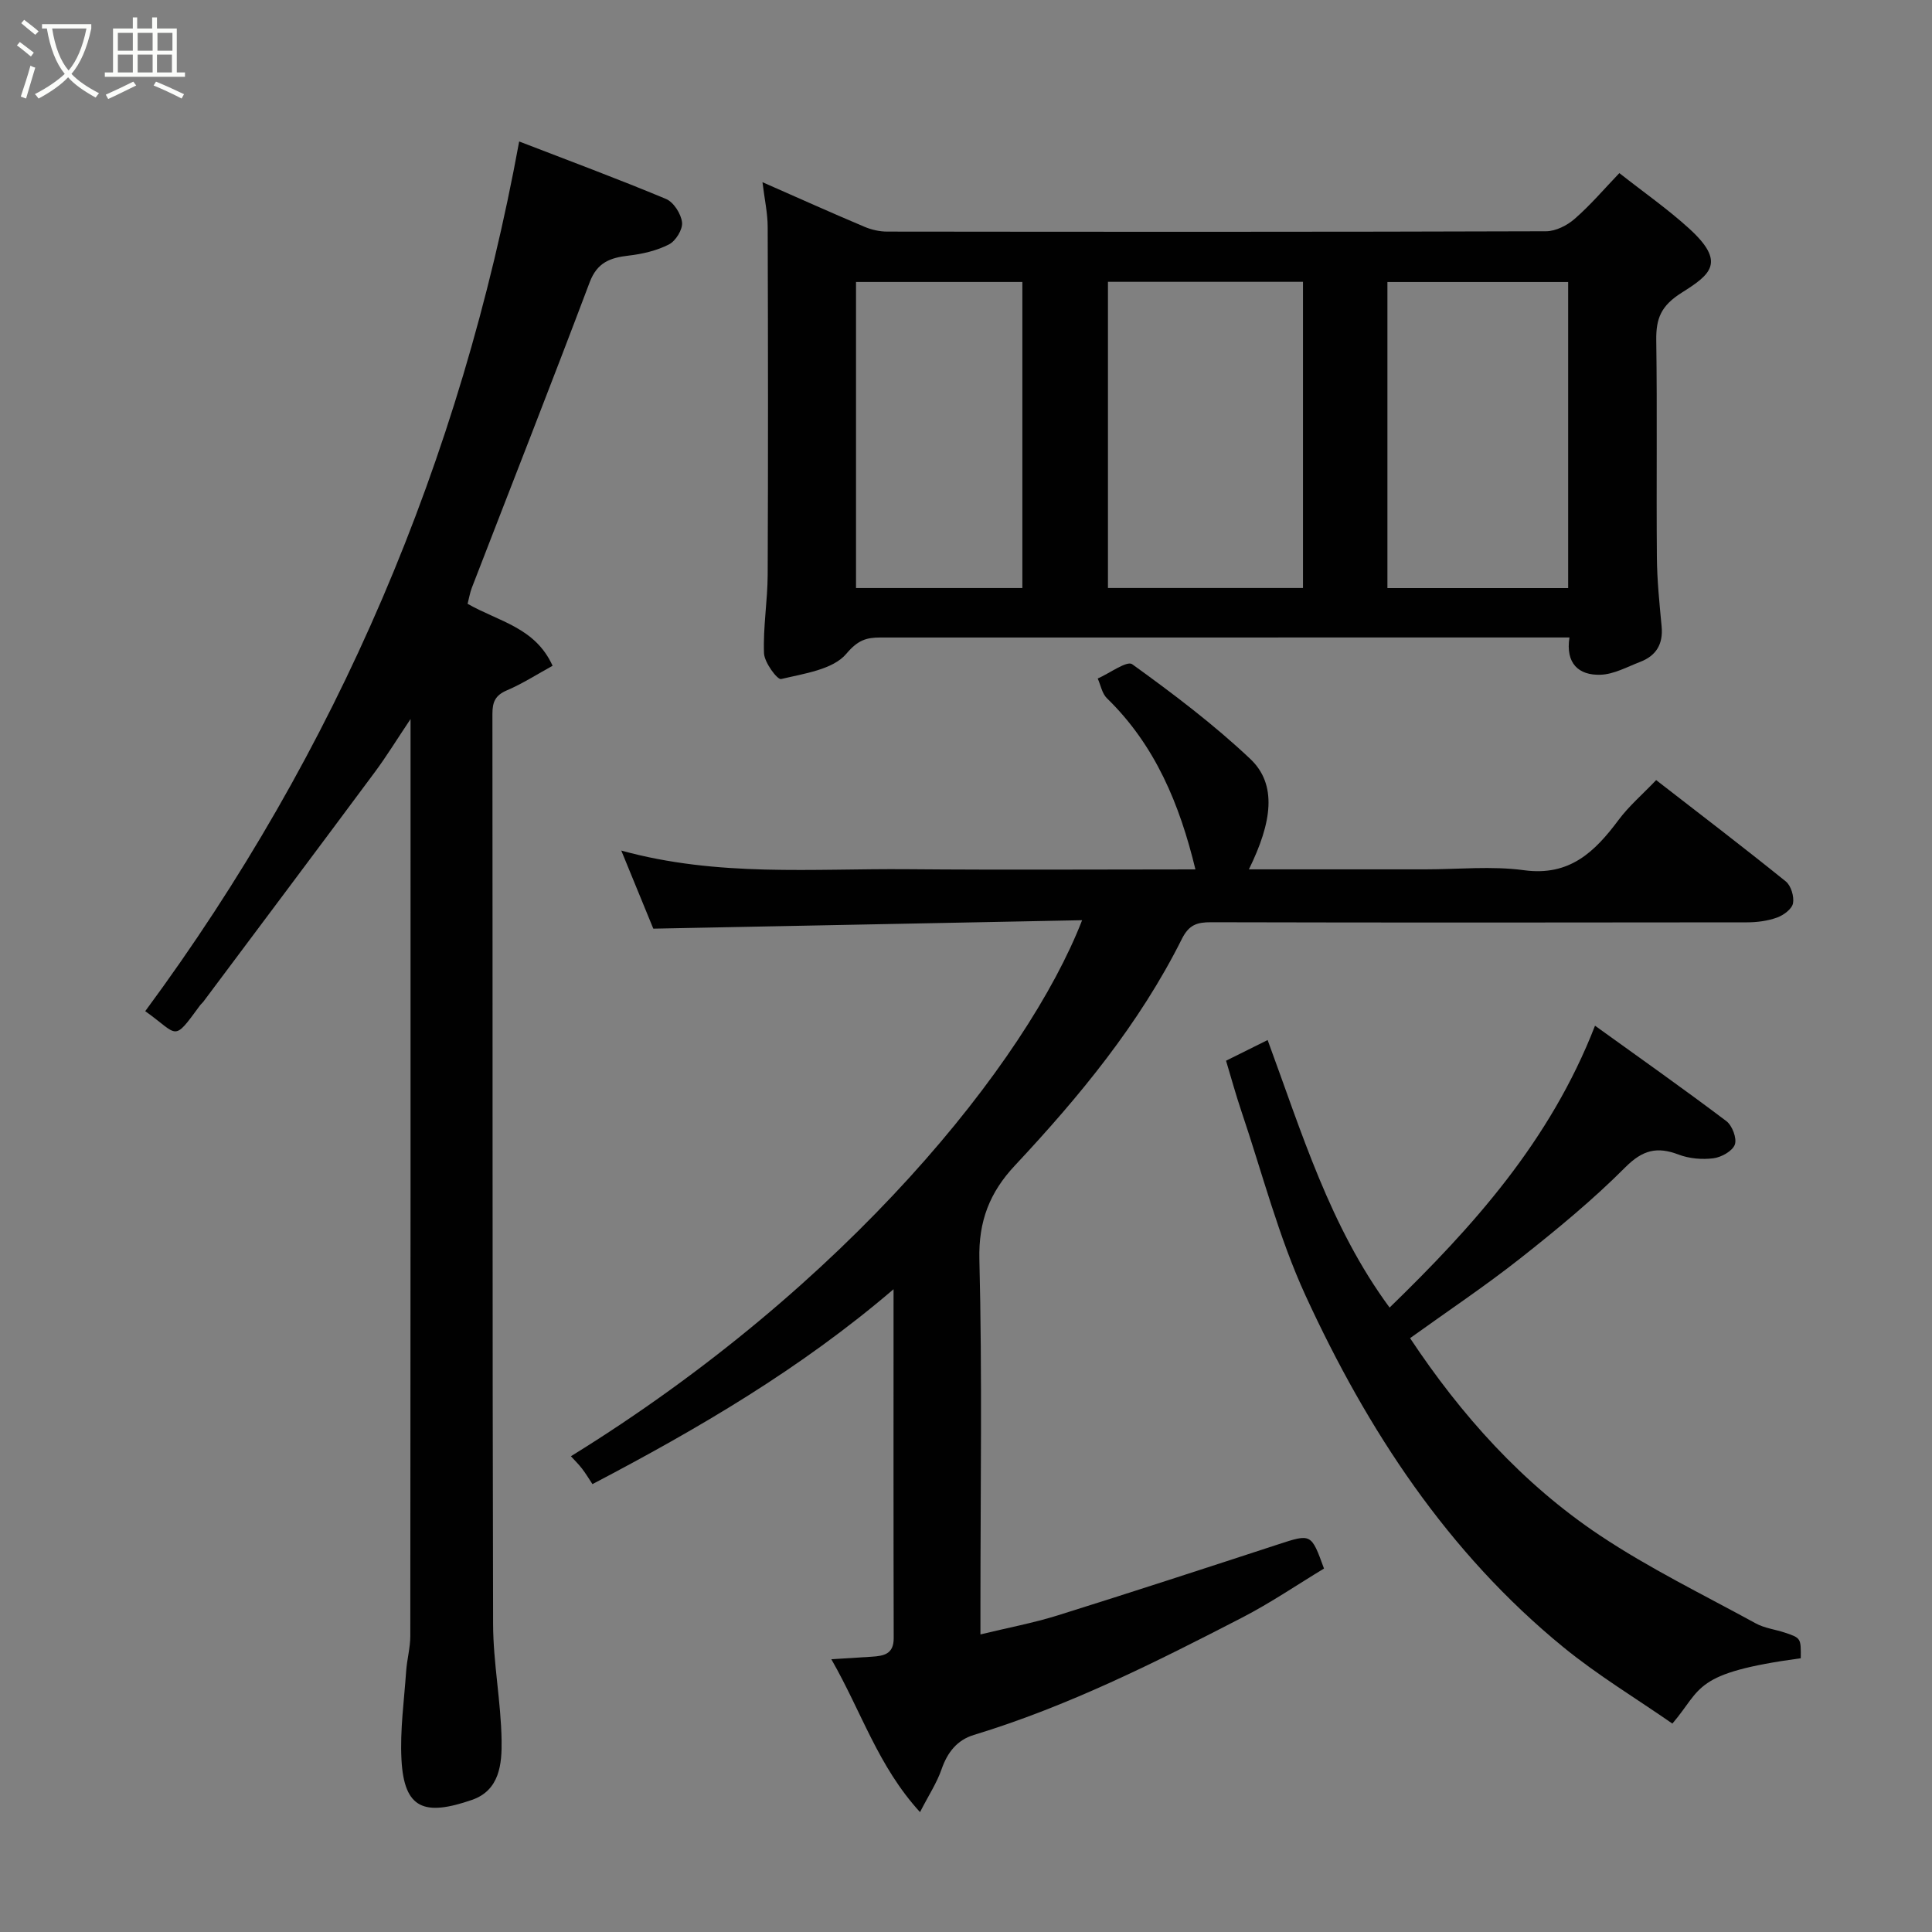 <svg enable-background="new 0 0 400 400" viewBox="0 0 400 400" xmlns="http://www.w3.org/2000/svg"><rect x="0" y="0" width="400" height="400" fill="#808080" stroke="none"/><path d="m6.4 11.7c-1-.8-1.9-1.6-2.9-2.3l.6-.7c.9.7 1.9 1.4 2.9 2.2zm-2.1 8.3c.7-2.1 1.4-4.2 2-6.4.2.1.6.3 1 .4-.7 2.3-1.3 4.4-1.9 6.4zm3-12.8c-1.1-.9-2.1-1.7-2.9-2.4l.6-.7c1 .8 2 1.5 3 2.4zm1.4-1.3v-.9h10.2v.9c-.9 4.2-2.3 7.3-4.1 9.4 1.3 1.4 3.2 2.7 5.7 4-.2.2-.4.5-.7.9-2.5-1.4-4.4-2.7-5.7-4.2-1.4 1.5-3.5 3-6.1 4.4 0 0 0 0-.1-.1-.3-.4-.5-.7-.7-.8 2.7-1.4 4.7-2.8 6.2-4.2-1.8-2.2-3-5.3-3.7-9.4zm9.2 0h-7.1c.6 3.8 1.7 6.7 3.4 8.7 1.7-2 2.9-4.8 3.7-8.7z" fill="#fbfcfa"/><path d="m31.6 3.6h.9v2.3h4.1v9.1h1.7v.9h-16.6v-.9h1.7v-9.1h4.1v-2.3h.9v2.3h3.1v-2.3zm-4 13.3.6.8c-1.9.9-3.8 1.9-5.8 2.8-.2-.3-.3-.6-.5-.9 2-.9 3.9-1.8 5.7-2.7zm-3.2-10.1v3.7h3.1v-3.7zm0 4.5v3.7h3.1v-3.7zm4.1-4.5v3.7h3.1v-3.7zm0 4.5v3.7h3.1v-3.7zm9.1 9.1c-2.1-1.1-4.1-2-5.8-2.7l.5-.8c2.2.9 4.1 1.8 5.8 2.6zm-1.9-13.6h-3.1v3.7h3.1zm-3.2 4.5v3.7h3.1v-3.7z" fill="#fbfcfa"/><g fill="#010101"><path d="m135.26 192.27c-2-4.88-4.15-10.11-6.63-16.17 19.99 5.51 39.7 3.69 59.28 3.86 19.82.17 39.64.04 59.59.04-3.26-13.47-8.31-25.7-18.32-35.43-1.01-.98-1.29-2.71-1.91-4.09 2.44-1.07 6.05-3.75 7.14-2.96 8.46 6.1 16.85 12.44 24.43 19.59 5.64 5.32 4.52 13.15-.27 22.88h36.49c6.83 0 13.76-.73 20.47.18 9.44 1.28 14.64-3.79 19.57-10.4 2.15-2.89 4.96-5.29 7.79-8.26 9.13 7.08 18.08 13.91 26.84 20.98 1.08.87 1.76 3.14 1.49 4.54-.23 1.18-1.96 2.46-3.3 2.94-1.95.7-4.14.99-6.23.99-36.99.05-73.98.07-110.96-.02-2.9-.01-4.57.52-6.04 3.46-8.8 17.61-21.22 32.64-34.58 46.92-5.18 5.53-7.54 11.47-7.34 19.43.6 23.81.22 47.65.22 71.47v6.17c5.72-1.39 10.97-2.37 16.03-3.95 15.21-4.76 30.36-9.71 45.51-14.66 6.96-2.27 6.93-2.34 9.59 4.97-5.56 3.36-11.07 7.12-16.96 10.16-17.98 9.28-36.06 18.37-55.53 24.29-3.47 1.05-5.48 3.61-6.69 7.11-.97 2.81-2.66 5.36-4.46 8.87-8.7-9.52-12.04-20.62-18.36-31.65 3.46-.22 5.93-.36 8.41-.53 2.44-.16 4.51-.52 4.5-3.83-.06-23.78-.03-47.57-.03-72.25-19.27 16.5-40.31 28.8-62.34 40.35-.77-1.16-1.41-2.24-2.17-3.22-.69-.9-1.51-1.69-2.29-2.55 57.2-35.32 94.37-81.51 105.84-110.98-29.68.58-58.97 1.16-88.78 1.75z"/><path d="m157.86 37.72c7.68 3.38 14.36 6.38 21.11 9.23 1.46.62 3.14 1 4.72 1 45.47.05 90.95.08 136.42-.07 2-.01 4.36-1.21 5.92-2.58 3.25-2.83 6.07-6.15 9.24-9.46 5.03 3.96 9.99 7.42 14.43 11.46 7.74 7.04 4.46 9.52-1.51 13.29-4.27 2.69-5.34 5.3-5.28 9.83.21 14.99 0 29.98.13 44.97.04 4.77.53 9.54.98 14.29.35 3.65-1.11 6.08-4.45 7.36-2.71 1.04-5.46 2.58-8.23 2.66-4.49.14-7.24-2.34-6.4-7.72-2 0-3.64 0-5.28 0-45.81 0-91.61 0-137.42.01-2.88 0-4.64.54-7.02 3.37-2.77 3.28-8.74 4.09-13.5 5.23-.77.19-3.46-3.42-3.54-5.34-.21-5.41.74-10.85.76-16.29.1-23.99.08-47.97 0-71.96 0-2.86-.65-5.74-1.08-9.28zm111.91 20.63c-13.75 0-27.13 0-40.38 0v63.39h40.38c0-21.18 0-42.1 0-63.39zm54.9 63.41c0-21.38 0-42.42 0-63.37-12.71 0-25.09 0-37.42 0v63.37zm-113-.01c0-21.36 0-42.4 0-63.37-11.71 0-23.08 0-34.44 0v63.37z"/><path d="m96.81 125.01c6.51 3.72 13.98 4.88 17.6 12.83-3.23 1.77-6.23 3.71-9.47 5.09-2.39 1.02-2.99 2.4-2.99 4.85.06 62.83-.02 125.65.14 188.48.02 8.04 1.64 16.06 1.76 24.11.07 4.79-.38 10.29-6.14 12.28-9.79 3.38-14.05 1.96-14.59-8.36-.32-6.06.55-12.19.97-18.29.17-2.44.86-4.87.86-7.3.06-61.17.05-122.33.05-183.49 0-1.66 0-3.33 0-6.34-2.9 4.33-5.01 7.78-7.42 11.02-11.79 15.88-23.66 31.69-35.5 47.53-.2.26-.48.47-.67.74-5.69 7.74-4.34 6.17-11.34 1.19 39.85-53.95 65.33-114.1 77.42-180.06 10.12 3.91 20.34 7.7 30.4 11.9 1.58.66 3.12 3.08 3.32 4.85.17 1.45-1.31 3.85-2.7 4.56-2.53 1.3-5.5 1.99-8.36 2.32-3.8.44-6.5 1.39-8.06 5.51-7.98 21.16-16.27 42.21-24.42 63.31-.39 1.04-.57 2.17-.86 3.27z"/><path d="m346.25 356.85c-7.46-5.18-15.42-9.98-22.55-15.8-24.01-19.62-40.6-44.98-53.38-72.77-5.61-12.19-8.98-25.42-13.3-38.2-1.14-3.37-2.08-6.81-3.18-10.47 3-1.49 5.87-2.92 8.61-4.28 7.06 19.12 12.86 38.57 25.25 55.39 17.21-16.72 33.23-34.43 42.53-58.36 9.08 6.54 18.24 13 27.19 19.75 1.22.92 2.22 3.58 1.76 4.86-.49 1.35-2.79 2.63-4.44 2.84-2.35.3-5 .07-7.21-.77-4.45-1.69-7.42-.97-11 2.61-6.77 6.79-14.23 12.93-21.77 18.88-7.28 5.74-15.01 10.9-22.82 16.52 10.56 15.92 23.26 30.13 39.29 40.83 10.25 6.84 21.44 12.29 32.29 18.23 1.81.99 4.02 1.24 6.02 1.91 3.34 1.12 3.33 1.15 3.29 5.3-22.43 3.06-20.29 6.17-26.58 13.53z"/></g></svg>